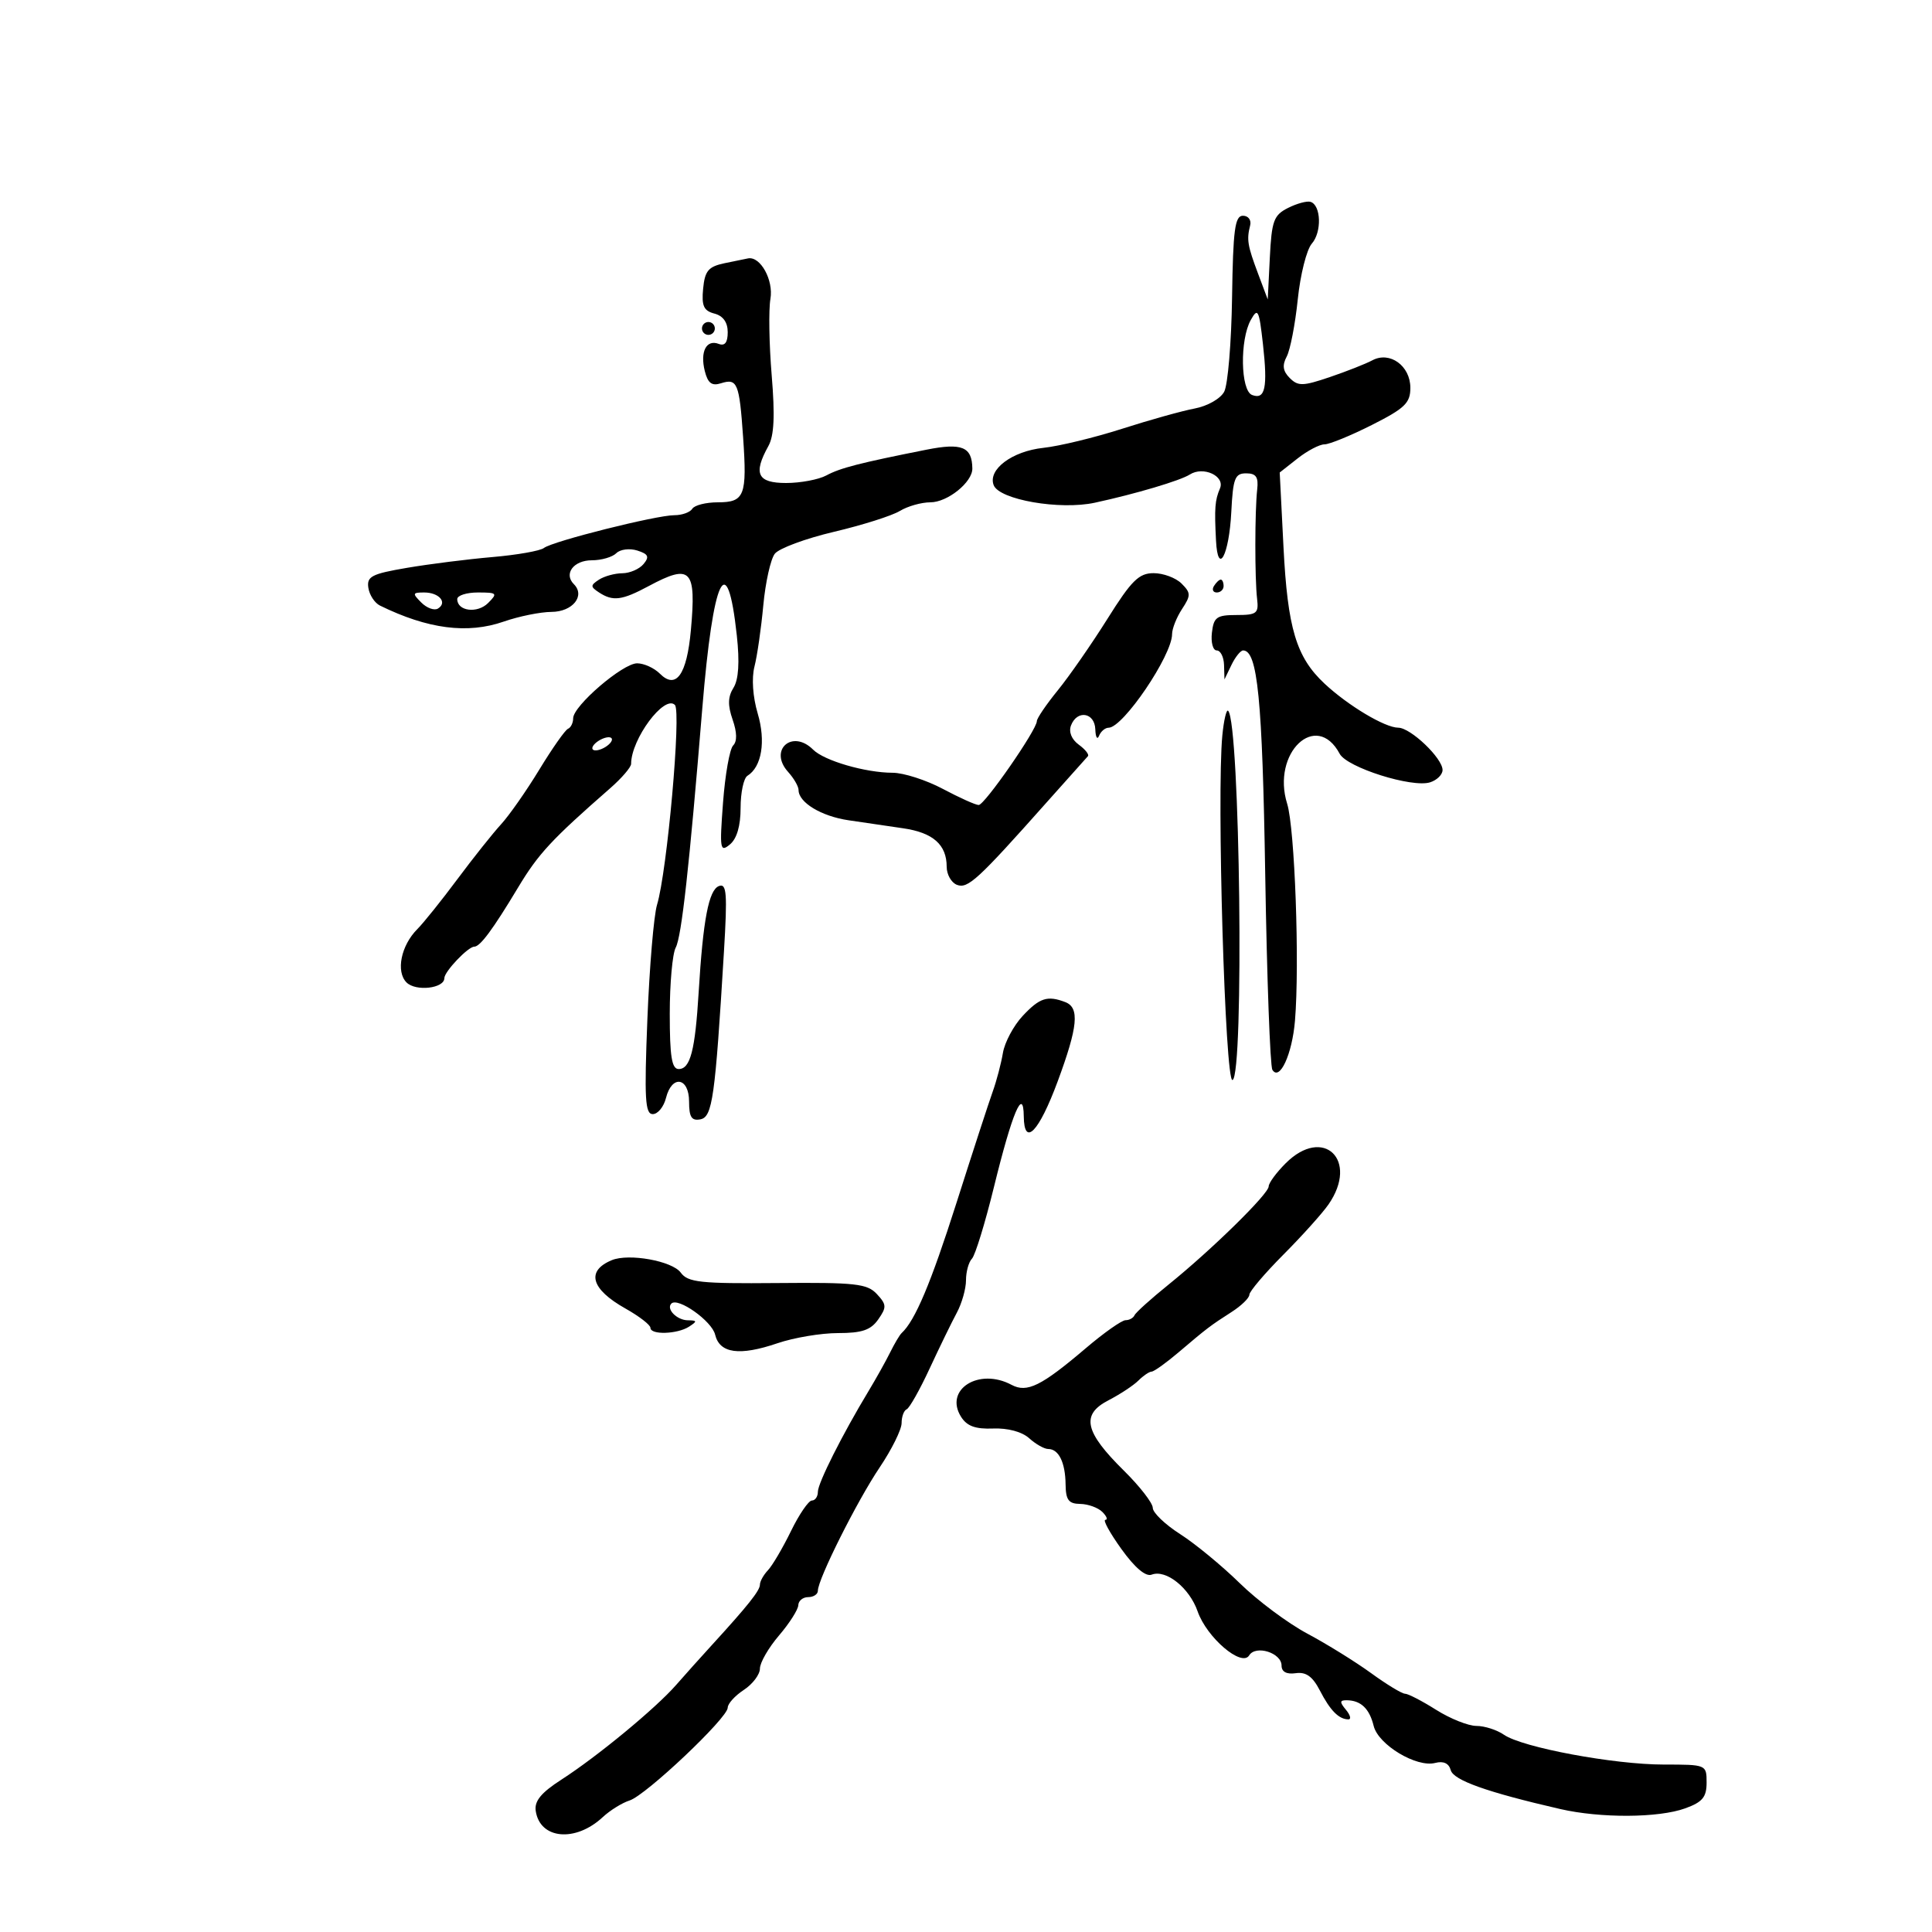 <svg xmlns="http://www.w3.org/2000/svg" width="300" height="300" viewBox="0 0 300 300" version="1.1">
	<path d="M 200 32.291 C 197.782 33.408, 197.464 34.280, 197.177 40.025 L 196.855 46.500 195.355 42.500 C 193.708 38.111, 193.563 37.226, 194.123 35 C 194.333 34.166, 193.834 33.500, 193 33.500 C 191.755 33.500, 191.468 35.660, 191.314 46.196 C 191.212 53.179, 190.661 59.764, 190.091 60.830 C 189.513 61.910, 187.489 63.061, 185.518 63.431 C 183.573 63.796, 178.498 65.212, 174.241 66.579 C 169.983 67.945, 164.483 69.279, 162.017 69.542 C 157.154 70.062, 153.365 72.904, 154.297 75.333 C 155.167 77.599, 164.578 79.235, 170 78.062 C 176.341 76.690, 183.276 74.631, 184.759 73.679 C 186.839 72.344, 190.255 73.922, 189.437 75.840 C 188.652 77.681, 188.560 78.893, 188.822 83.950 C 189.108 89.495, 190.853 86.223, 191.195 79.500 C 191.461 74.268, 191.756 73.500, 193.500 73.500 C 195.042 73.500, 195.435 74.072, 195.217 76 C 194.840 79.332, 194.831 89.871, 195.203 93 C 195.470 95.247, 195.146 95.500, 192 95.500 C 188.925 95.500, 188.462 95.834, 188.184 98.250 C 188.010 99.763, 188.347 101, 188.934 101 C 189.520 101, 190.030 102.013, 190.068 103.250 L 190.135 105.500 191.220 103.250 C 191.817 102.013, 192.632 101, 193.031 101 C 195.278 101, 196.020 108.529, 196.463 135.796 C 196.725 151.909, 197.225 165.554, 197.574 166.119 C 198.698 167.939, 200.649 163.704, 201.083 158.500 C 201.819 149.675, 201.060 128.619, 199.869 124.802 C 197.407 116.915, 204.397 110.267, 208.024 117.046 C 209.166 119.178, 219.266 122.368, 222.065 121.479 C 223.129 121.142, 224 120.282, 224 119.569 C 224 117.732, 219.043 113.001, 217.114 112.996 C 215.052 112.991, 209.318 109.561, 205.668 106.148 C 201.279 102.044, 199.939 97.580, 199.299 84.935 L 198.713 73.371 201.492 71.185 C 203.020 69.983, 204.897 69, 205.663 69 C 206.430 69, 209.744 67.644, 213.029 65.986 C 218.142 63.405, 219 62.577, 219 60.226 C 219 56.802, 215.815 54.494, 213.096 55.949 C 212.074 56.495, 209.101 57.668, 206.489 58.555 C 202.314 59.973, 201.562 59.990, 200.272 58.701 C 199.203 57.631, 199.074 56.727, 199.799 55.367 C 200.346 54.340, 201.118 50.350, 201.515 46.500 C 201.911 42.650, 202.893 38.750, 203.698 37.832 C 205.270 36.041, 205.142 31.857, 203.500 31.344 C 202.950 31.172, 201.375 31.598, 200 32.291 M 112.500 40.873 C 109.991 41.405, 109.448 42.052, 109.181 44.830 C 108.925 47.494, 109.271 48.258, 110.931 48.692 C 112.283 49.046, 113 50.048, 113 51.585 C 113 53.189, 112.555 53.767, 111.601 53.400 C 109.682 52.664, 108.685 54.607, 109.439 57.614 C 109.913 59.500, 110.529 59.967, 111.949 59.516 C 114.492 58.709, 114.804 59.467, 115.388 67.870 C 116.021 76.978, 115.624 78, 111.452 78 C 109.618 78, 107.840 78.450, 107.500 79 C 107.160 79.550, 105.911 80, 104.723 80 C 101.904 80, 85.806 84.045, 84.457 85.092 C 83.883 85.537, 80.283 86.172, 76.457 86.501 C 72.630 86.831, 66.663 87.583, 63.197 88.174 C 57.713 89.107, 56.933 89.510, 57.197 91.271 C 57.363 92.385, 58.175 93.627, 59 94.032 C 66.427 97.677, 72.601 98.477, 78.217 96.521 C 80.573 95.700, 83.914 95.023, 85.643 95.015 C 88.917 94.999, 90.917 92.517, 89.111 90.711 C 87.494 89.094, 89.071 87, 91.907 87 C 93.388 87, 95.095 86.505, 95.699 85.901 C 96.304 85.296, 97.768 85.109, 98.952 85.485 C 100.676 86.032, 100.871 86.450, 99.930 87.584 C 99.284 88.363, 97.798 89.007, 96.628 89.015 C 95.457 89.024, 93.825 89.474, 93 90.015 C 91.667 90.891, 91.667 91.109, 93 91.985 C 95.179 93.415, 96.562 93.239, 100.739 91 C 107.289 87.490, 108.139 88.381, 107.279 97.859 C 106.651 104.788, 104.980 107.123, 102.456 104.599 C 101.577 103.720, 99.991 103, 98.931 103 C 96.696 103, 89 109.613, 89 111.533 C 89 112.248, 88.639 112.983, 88.197 113.167 C 87.756 113.350, 85.753 116.200, 83.747 119.500 C 81.741 122.800, 79.065 126.626, 77.800 128.002 C 76.535 129.379, 73.491 133.204, 71.035 136.502 C 68.580 139.801, 65.773 143.300, 64.798 144.278 C 62.267 146.814, 61.447 150.876, 63.126 152.555 C 64.563 153.991, 69 153.484, 69 151.883 C 69 150.871, 72.678 147, 73.640 147 C 74.554 147, 76.530 144.332, 80.451 137.805 C 83.603 132.559, 85.643 130.361, 94.750 122.397 C 96.537 120.834, 98 119.131, 98 118.613 C 98 114.772, 103.159 107.825, 104.796 109.462 C 105.811 110.477, 103.590 135.334, 102.023 140.500 C 101.522 142.150, 100.849 150.137, 100.526 158.250 C 100.034 170.609, 100.170 173, 101.361 173 C 102.143 173, 103.066 171.875, 103.411 170.500 C 104.328 166.846, 107 167.273, 107 171.073 C 107 173.461, 107.390 174.072, 108.750 173.811 C 110.629 173.451, 111.043 170.510, 112.414 147.770 C 112.960 138.706, 112.839 137.125, 111.634 137.587 C 110.052 138.194, 109.170 142.810, 108.491 154.032 C 107.940 163.131, 107.195 166, 105.383 166 C 104.313 166, 104 164.061, 104 157.434 C 104 152.723, 104.415 148.092, 104.923 147.144 C 105.831 145.448, 107.022 134.728, 109.051 110 C 110.734 89.490, 112.918 84.886, 114.415 98.694 C 114.865 102.844, 114.693 105.518, 113.894 106.798 C 113.020 108.197, 112.985 109.517, 113.761 111.744 C 114.450 113.720, 114.478 115.122, 113.843 115.757 C 113.305 116.295, 112.599 120.281, 112.272 124.617 C 111.725 131.883, 111.809 132.393, 113.340 131.128 C 114.419 130.236, 115 128.243, 115 125.437 C 115 123.061, 115.478 120.823, 116.062 120.462 C 118.283 119.089, 118.938 115.112, 117.655 110.784 C 116.891 108.204, 116.691 105.307, 117.154 103.500 C 117.577 101.850, 118.194 97.575, 118.525 94 C 118.857 90.425, 119.661 86.817, 120.314 85.982 C 120.966 85.148, 125.100 83.616, 129.500 82.580 C 133.900 81.543, 138.497 80.089, 139.715 79.347 C 140.933 78.606, 143.070 78, 144.465 78 C 147.131 78, 151.011 74.876, 150.985 72.750 C 150.943 69.379, 149.371 68.734, 143.867 69.827 C 133.469 71.892, 130.479 72.661, 128.316 73.825 C 127.114 74.471, 124.302 75, 122.066 75 C 117.611 75, 116.923 73.567, 119.313 69.264 C 120.207 67.654, 120.351 64.574, 119.827 58.264 C 119.427 53.444, 119.339 48.107, 119.632 46.404 C 120.131 43.502, 118.089 39.785, 116.179 40.118 C 115.805 40.183, 114.150 40.523, 112.500 40.873 M 194.222 49.684 C 192.500 52.763, 192.632 60.645, 194.417 61.330 C 196.458 62.113, 196.868 60.208, 196.112 53.456 C 195.510 48.088, 195.323 47.716, 194.222 49.684 M 109 51 C 109 51.550, 109.450 52, 110 52 C 110.550 52, 111 51.550, 111 51 C 111 50.450, 110.550 50, 110 50 C 109.450 50, 109 50.450, 109 51 M 171.957 96.102 C 169.505 100.008, 166.037 105, 164.250 107.196 C 162.463 109.392, 161 111.545, 161 111.981 C 161 113.311, 152.893 125, 151.970 125 C 151.495 125, 148.990 123.875, 146.404 122.500 C 143.818 121.125, 140.307 119.997, 138.601 119.994 C 134.387 119.987, 127.982 118.124, 126.265 116.408 C 123.022 113.165, 119.307 116.471, 122.379 119.866 C 123.270 120.851, 124 122.115, 124 122.674 C 124 124.608, 127.518 126.740, 131.750 127.369 C 134.088 127.716, 137.912 128.278, 140.250 128.617 C 144.882 129.290, 147 131.162, 147 134.584 C 147 135.795, 147.718 137.061, 148.595 137.398 C 150.280 138.045, 151.823 136.627, 162.500 124.619 C 165.800 120.908, 168.692 117.671, 168.927 117.425 C 169.162 117.180, 168.526 116.374, 167.515 115.634 C 166.391 114.813, 165.921 113.649, 166.306 112.645 C 167.251 110.183, 169.987 110.622, 170.079 113.250 C 170.122 114.487, 170.385 114.938, 170.662 114.250 C 170.940 113.563, 171.608 113, 172.148 113 C 174.390 113, 182 101.776, 182 98.468 C 182 97.622, 182.694 95.871, 183.541 94.577 C 184.936 92.449, 184.929 92.072, 183.470 90.613 C 182.583 89.726, 180.632 89, 179.135 89 C 176.846 89, 175.704 90.130, 171.957 96.102 M 188.500 91 C 188.160 91.550, 188.359 92, 188.941 92 C 189.523 92, 190 91.550, 190 91 C 190 90.450, 189.802 90, 189.559 90 C 189.316 90, 188.840 90.450, 188.500 91 M 65.421 93.564 C 66.281 94.424, 67.445 94.843, 68.009 94.495 C 69.522 93.560, 68.184 92, 65.870 92 C 64.044 92, 64.003 92.145, 65.421 93.564 M 71 93.031 C 71 94.907, 74.127 95.302, 75.792 93.637 C 77.307 92.121, 77.191 92, 74.214 92 C 72.446 92, 71 92.464, 71 93.031 M 189.804 114.194 C 188.916 123.374, 190.233 168.089, 191.381 167.706 C 193.205 167.096, 192.558 112.225, 190.705 110.372 C 190.439 110.105, 190.033 111.825, 189.804 114.194 M 93 115 C 92.207 115.490, 91.783 116.116, 92.058 116.391 C 92.333 116.666, 93.207 116.490, 94 116 C 94.793 115.510, 95.217 114.884, 94.942 114.609 C 94.667 114.334, 93.793 114.510, 93 115 M 158.803 157.750 C 157.389 159.262, 156.007 161.850, 155.731 163.500 C 155.455 165.150, 154.743 167.850, 154.150 169.500 C 153.556 171.150, 151.016 178.949, 148.505 186.832 C 144.541 199.273, 142.096 205.074, 140.003 207 C 139.704 207.275, 138.902 208.625, 138.222 210 C 137.541 211.375, 136.033 214.075, 134.871 216 C 130.801 222.740, 127 230.294, 127 231.641 C 127 232.388, 126.582 233, 126.070 233 C 125.559 233, 124.096 235.137, 122.820 237.750 C 121.544 240.363, 119.938 243.095, 119.250 243.821 C 118.563 244.548, 118 245.557, 118 246.064 C 118 246.984, 116.146 249.313, 110.500 255.488 C 108.850 257.292, 106.371 260.058, 104.992 261.634 C 101.803 265.277, 92.779 272.726, 87.188 276.331 C 84.017 278.375, 82.958 279.665, 83.188 281.203 C 83.845 285.605, 89.356 286.112, 93.597 282.161 C 94.728 281.107, 96.604 279.943, 97.765 279.575 C 100.300 278.770, 113 266.759, 113 265.167 C 113 264.550, 114.125 263.309, 115.500 262.408 C 116.875 261.507, 118 260.017, 118 259.097 C 118 258.177, 119.332 255.866, 120.959 253.962 C 122.587 252.058, 123.937 249.938, 123.959 249.250 C 123.982 248.563, 124.675 248, 125.500 248 C 126.325 248, 127 247.551, 127 247.003 C 127 245.217, 133.081 233.080, 136.584 227.876 C 138.463 225.084, 140 221.982, 140 220.983 C 140 219.984, 140.354 219.017, 140.787 218.833 C 141.219 218.650, 142.826 215.800, 144.356 212.500 C 145.887 209.200, 147.783 205.306, 148.570 203.846 C 149.356 202.386, 150 200.113, 150 198.796 C 150 197.478, 150.415 195.973, 150.921 195.450 C 151.428 194.928, 152.969 189.908, 154.346 184.295 C 157.168 172.793, 158.919 168.641, 158.970 173.333 C 159.021 178.166, 161.312 175.810, 164.235 167.919 C 167.380 159.429, 167.664 156.469, 165.418 155.607 C 162.645 154.543, 161.435 154.935, 158.803 157.750 M 199.636 180.636 C 198.186 182.086, 197 183.700, 197 184.223 C 197 185.388, 188.138 194.077, 181.437 199.483 C 178.722 201.673, 176.350 203.811, 176.167 204.233 C 175.983 204.655, 175.357 205, 174.774 205 C 174.192 205, 171.417 206.955, 168.608 209.345 C 161.684 215.235, 159.474 216.324, 157.066 215.035 C 152.009 212.329, 146.580 215.754, 149.222 219.984 C 150.135 221.446, 151.450 221.929, 154.221 221.820 C 156.502 221.731, 158.704 222.327, 159.819 223.336 C 160.830 224.251, 162.158 225, 162.770 225 C 164.399 225, 165.422 227.090, 165.464 230.500 C 165.493 232.916, 165.934 233.506, 167.729 233.529 C 168.955 233.545, 170.507 234.107, 171.179 234.779 C 171.850 235.450, 172.057 236, 171.638 236 C 171.219 236, 172.341 238.040, 174.131 240.533 C 176.221 243.443, 177.905 244.867, 178.834 244.510 C 181.060 243.656, 184.694 246.562, 185.967 250.215 C 187.386 254.287, 192.813 258.920, 193.970 257.048 C 194.995 255.390, 199 256.650, 199 258.630 C 199 259.599, 199.774 260.016, 201.199 259.813 C 202.798 259.585, 203.820 260.318, 204.949 262.500 C 206.561 265.618, 207.883 266.959, 209.372 266.985 C 209.852 266.993, 209.685 266.325, 209 265.500 C 207.996 264.290, 208.021 264.003, 209.128 264.015 C 211.314 264.040, 212.646 265.311, 213.303 268 C 214.019 270.932, 219.963 274.504, 222.863 273.746 C 224.139 273.413, 224.982 273.805, 225.269 274.866 C 225.694 276.439, 230.913 278.293, 242.264 280.904 C 248.534 282.346, 257.535 282.298, 261.679 280.799 C 264.363 279.828, 265 279.062, 265 276.799 C 265 274.014, 264.966 274, 258.350 274 C 250.602 274, 236.379 271.346, 233.527 269.368 C 232.443 268.616, 230.521 268, 229.258 268 C 227.994 268, 225.178 266.875, 223 265.500 C 220.822 264.125, 218.648 263, 218.170 263 C 217.692 263, 215.320 261.561, 212.900 259.801 C 210.480 258.042, 206.025 255.281, 203 253.667 C 199.975 252.052, 195.250 248.526, 192.500 245.831 C 189.750 243.136, 185.588 239.709, 183.252 238.215 C 180.915 236.722, 179.003 234.888, 179.002 234.140 C 179.001 233.392, 176.979 230.788, 174.510 228.353 C 168.408 222.337, 167.820 219.662, 172.111 217.443 C 173.921 216.507, 176.019 215.124, 176.773 214.370 C 177.526 213.617, 178.448 212.993, 178.821 212.984 C 179.195 212.975, 181.075 211.630, 183 209.995 C 187.446 206.217, 187.924 205.854, 191.250 203.719 C 192.762 202.748, 194 201.544, 194 201.042 C 194 200.541, 196.380 197.739, 199.288 194.815 C 202.197 191.892, 205.347 188.387, 206.288 187.027 C 211.063 180.130, 205.494 174.779, 199.636 180.636 M 95 195.678 C 90.967 197.349, 91.760 200.175, 97.105 203.179 C 99.247 204.383, 101 205.735, 101 206.184 C 101 207.310, 105.170 207.182, 107 206 C 108.293 205.165, 108.266 205.029, 106.809 205.015 C 105.114 205, 103.404 203.262, 104.251 202.416 C 105.272 201.395, 110.540 205.133, 111.041 207.233 C 111.740 210.161, 114.824 210.589, 120.730 208.576 C 123.274 207.709, 127.501 207, 130.121 207 C 133.842 207, 135.212 206.536, 136.371 204.881 C 137.698 202.986, 137.675 202.568, 136.154 200.935 C 134.654 199.325, 132.825 199.123, 120.715 199.230 C 108.723 199.336, 106.815 199.130, 105.704 197.609 C 104.379 195.798, 97.644 194.583, 95 195.678" stroke="none" fill="black" fill-rule="evenodd"/>
</svg>